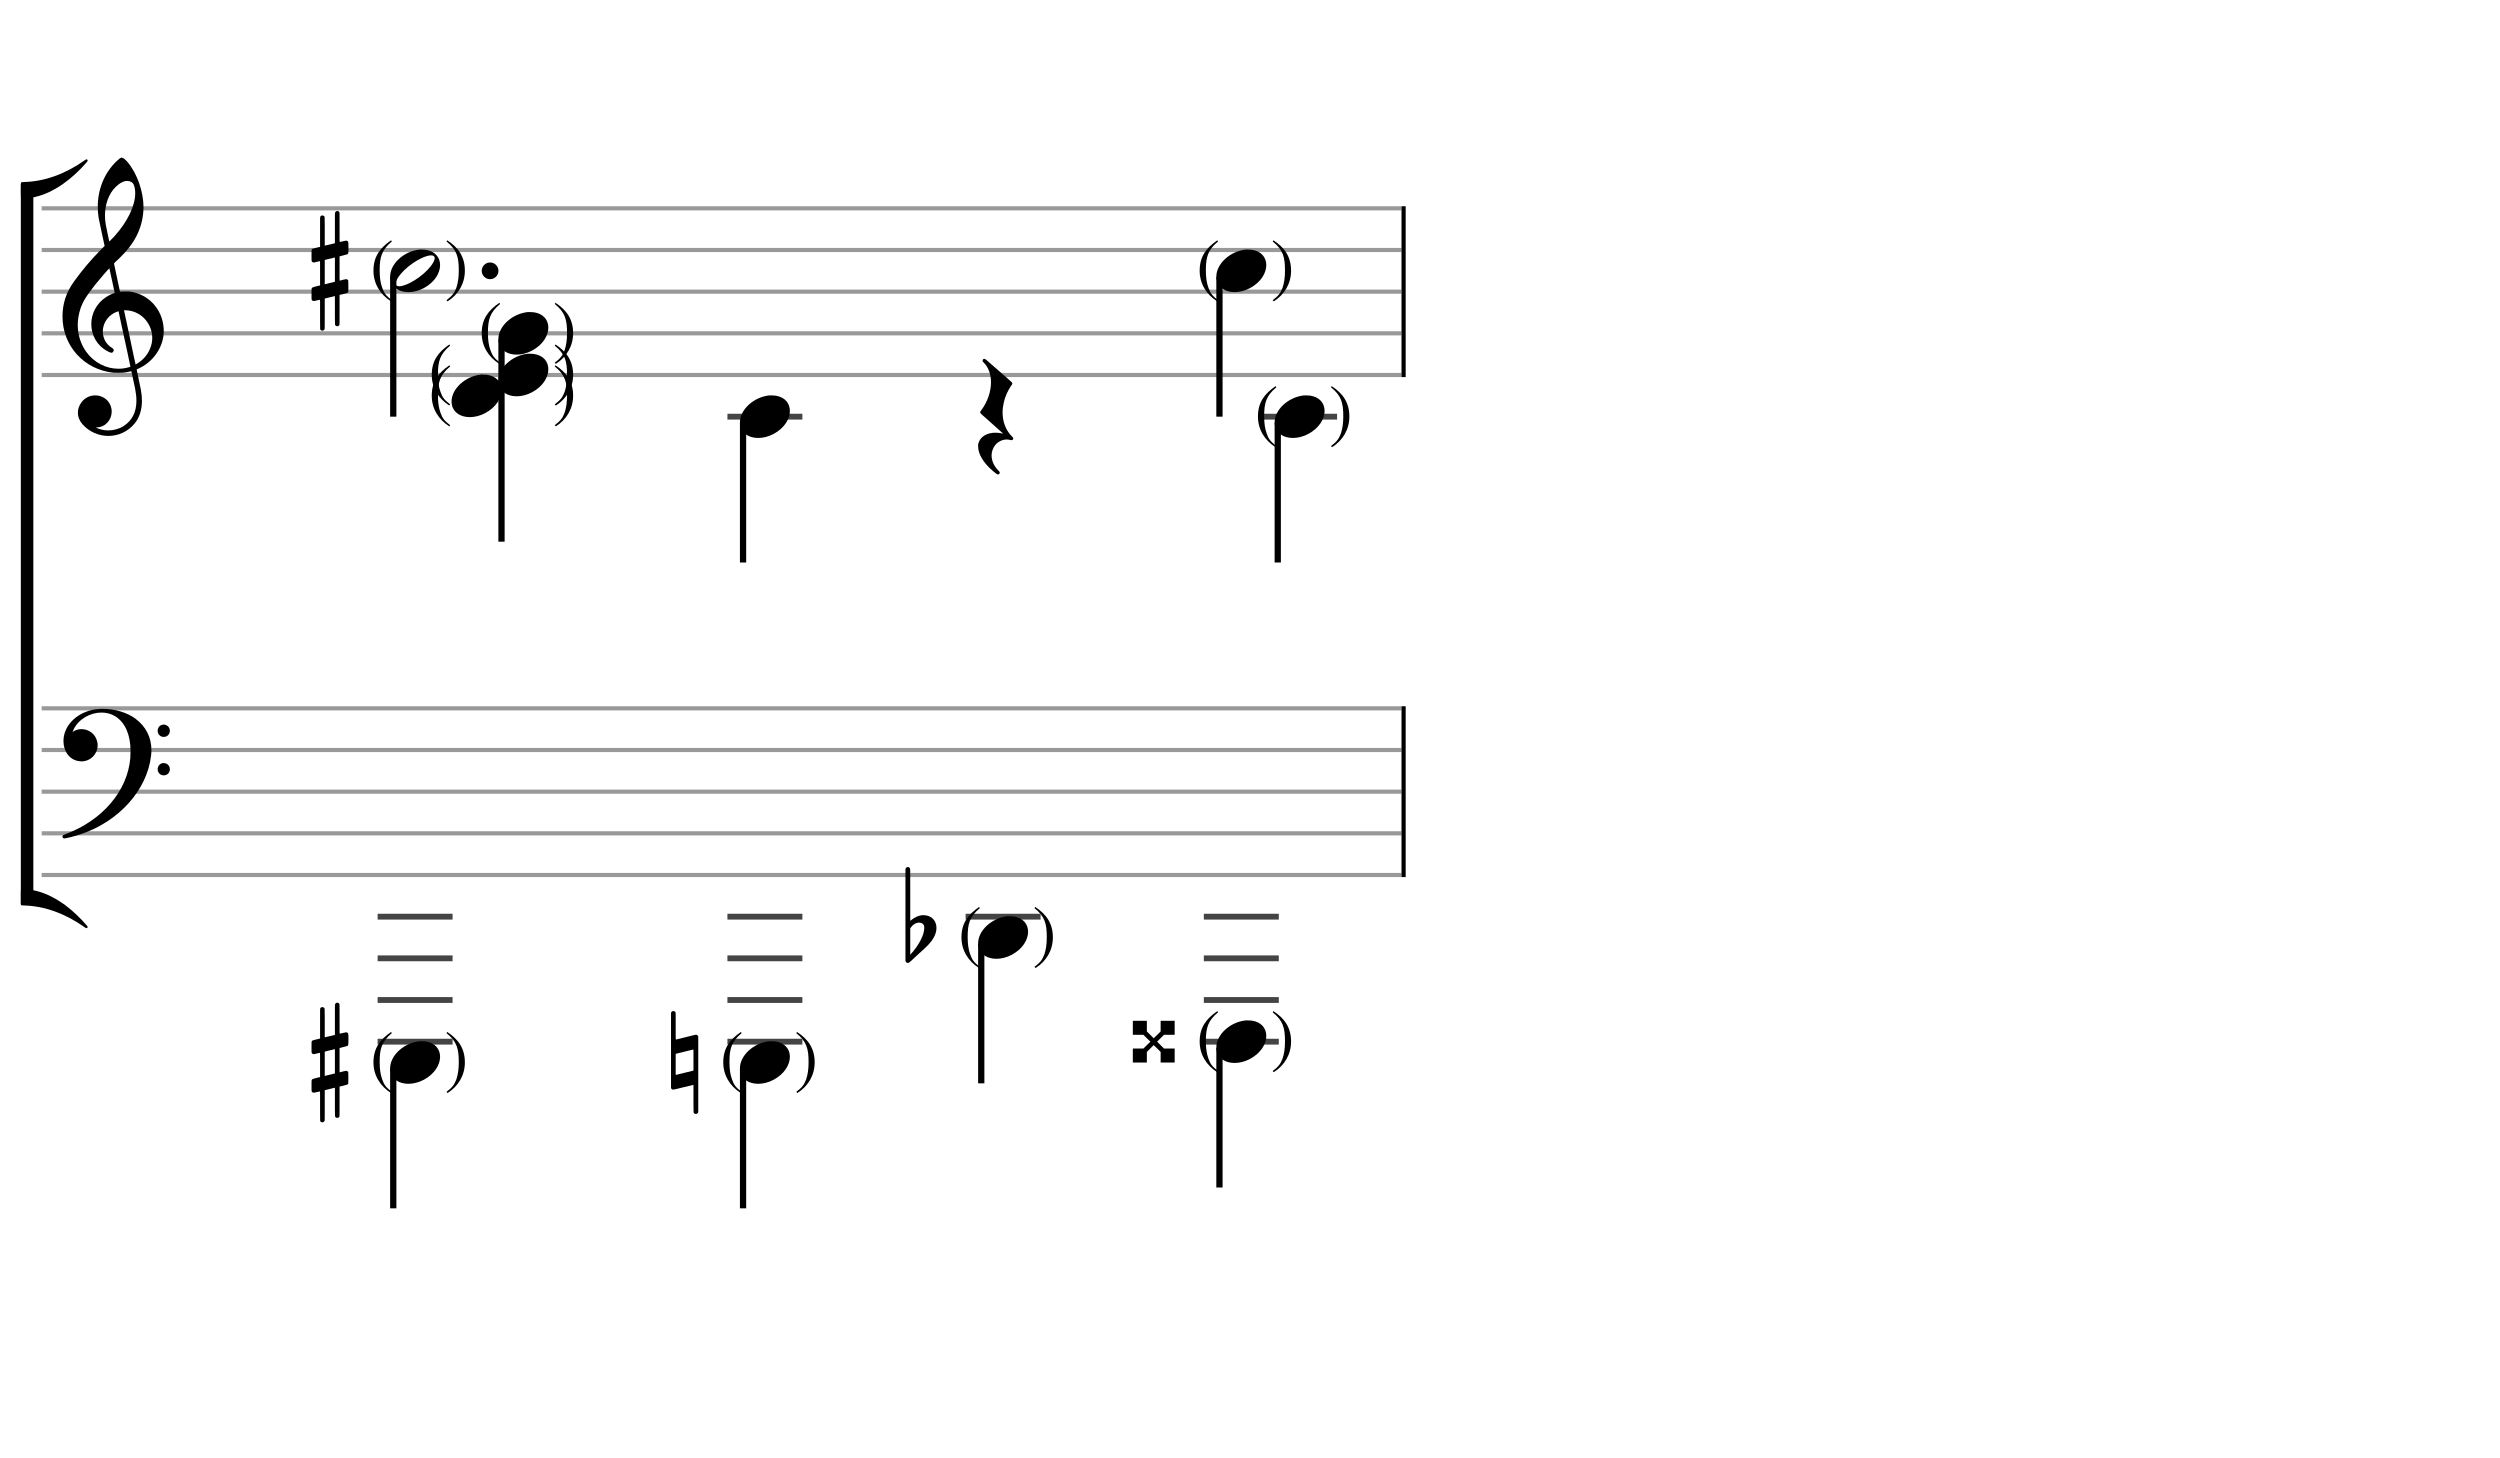 <svg xmlns="http://www.w3.org/2000/svg" stroke-width="0.3" stroke-dasharray="none" fill="black" stroke="black" font-family="Arial, sans-serif" font-size="10pt" font-weight="normal" font-style="normal" width="600" height="350" viewBox="0 0 600 350" style="width: 600px; height: 350px; border: none;"><g class="vf-stave" id="vf-auto8099" stroke-width="1" fill="#999999" stroke="#999999"><path fill="none" d="M10 50L336.362 50"/><path fill="none" d="M10 60L336.362 60"/><path fill="none" d="M10 70L336.362 70"/><path fill="none" d="M10 80L336.362 80"/><path fill="none" d="M10 90L336.362 90"/></g><g class="vf-stavebarline" id="vf-auto8100"/><g class="vf-stavebarline" id="vf-auto8101"><rect x="336.362" y="49.5" width="1" height="41" stroke="none"/></g><g class="vf-clef" id="vf-auto8102"><path stroke="none" d="M29.112 37.837C29.112 37.837,29.141 37.837,29.17 37.837C29.544 37.837,30.034 38.211,30.667 38.96C32.942 41.696,34.44 46.045,34.44 49.731C34.44 49.99,34.44 50.278,34.411 50.538C34.152 54.829,32.28 58.515,28.68 61.942C28.363 62.259,27.902 62.691,27.701 62.864L27.355 63.238L28.075 66.608C28.478 68.48,28.795 70.006,28.795 70.006C28.795 70.006,28.795 70.006,28.795 70.006C28.824 70.006,28.939 69.978,29.026 69.978C29.198 69.949,29.659 69.949,30.12 69.949C30.466 69.949,30.84 69.949,30.984 69.949C35.592 70.525,38.962 74.125,39.278 78.79C39.307 78.992,39.307 79.194,39.307 79.395C39.307 83.254,36.802 86.941,33.029 88.554C32.885 88.611,32.798 88.669,32.798 88.669C32.798 88.669,33 89.677,33.259 90.886C33.518 92.125,33.778 93.306,33.806 93.536C33.979 94.458,34.066 95.322,34.066 96.157C34.066 98.317,33.49 100.131,32.395 101.542C30.754 103.587,28.392 104.624,26.03 104.624C23.726 104.624,21.422 103.674,19.752 101.773C19.061 100.966,18.686 100.016,18.686 99.037C18.686 98.202,18.974 97.338,19.55 96.56C20.386 95.437,21.624 94.89,22.862 94.89C24.014 94.89,25.166 95.379,25.973 96.358C26.549 97.107,26.808 97.942,26.808 98.778C26.808 100.678,25.397 102.493,23.237 102.579L22.978 102.579L23.064 102.637C23.928 103.069,24.936 103.299,25.973 103.299C27.24 103.299,28.565 102.954,29.602 102.291C31.704 100.966,32.741 98.922,32.741 96.157C32.741 95.264,32.626 94.285,32.424 93.248C32.338 92.758,31.531 89.101,31.531 89.101C31.531 89.101,31.531 89.101,31.531 89.101C31.502 89.101,31.358 89.13,31.186 89.158C30.667 89.302,30.12 89.389,29.515 89.446C29.314 89.475,28.91 89.475,28.478 89.475C27.931 89.475,27.384 89.475,27.154 89.446C20.126 88.669,15 82.995,15 75.968C15 72.858,15.893 70.15,17.765 67.558C19.752 64.794,21.768 62.403,24.245 59.898L25.109 59.034L24.734 57.306C24.533 56.326,24.331 55.318,24.245 55.03C23.899 53.389,23.726 52.582,23.669 52.266C23.525 51.373,23.467 50.48,23.467 49.587C23.467 45.469,25.022 41.552,27.902 38.758C28.565 38.125,28.91 37.866,29.112 37.837M31.013 43.482C30.84 43.453,30.696 43.424,30.523 43.424C29.688 43.424,28.68 43.942,27.73 44.893C26.088 46.534,25.195 49.011,25.195 51.718C25.195 52.41,25.253 53.101,25.368 53.821C25.426 54.138,26.203 57.968,26.232 57.968C26.232 57.968,26.232 57.968,26.232 57.968C26.261 57.968,27.182 57.018,27.442 56.73C30.638 53.187,32.453 49.357,32.453 46.362C32.453 45.872,32.395 45.411,32.309 44.95C32.107 44.086,31.733 43.654,31.013 43.482M26.318 64.707C26.29 64.534,26.261 64.39,26.261 64.39C26.146 64.39,23.87 67.04,22.834 68.336C20.702 71.043,19.925 72.31,19.32 74.038C18.888 75.363,18.658 76.688,18.658 77.984C18.658 80.317,19.349 82.534,20.674 84.406C22.517 86.998,25.426 88.496,28.421 88.496C28.91 88.496,29.4 88.467,29.89 88.381C30.408 88.294,31.301 88.064,31.301 88.006C31.301 87.978,30.955 86.394,30.552 84.435C30.12 82.506,29.486 79.51,29.112 77.811C28.766 76.112,28.45 74.701,28.45 74.701C28.45 74.701,28.45 74.701,28.45 74.701C28.334 74.701,27.701 74.96,27.355 75.133C25.598 76.112,24.677 77.84,24.677 79.568C24.677 81.094,25.397 82.592,26.866 83.485C27.154 83.658,27.298 83.859,27.298 84.09C27.298 84.205,27.24 84.349,27.125 84.464C27.038 84.579,26.923 84.666,26.75 84.666C26.549 84.666,26.29 84.55,25.858 84.32C23.237 82.966,21.912 80.403,21.912 77.782C21.912 75.334,23.093 72.858,25.454 71.302C26.059 70.899,27.269 70.323,27.499 70.323C27.499 70.323,27.528 70.294,27.528 70.294C27.528 70.266,27.528 70.266,27.528 70.266C27.499 70.208,26.434 65.197,26.318 64.707M30.725 74.499C30.581 74.499,30.293 74.47,30.12 74.47L29.746 74.47L29.774 74.528C29.774 74.557,30.293 77.034,30.955 80.029C31.589 83.024,32.136 85.616,32.165 85.789C32.222 85.962,32.309 86.422,32.395 86.797L32.539 87.488L32.626 87.43C34.21 86.538,35.362 85.27,35.995 83.715C36.37 82.851,36.542 81.987,36.542 81.123C36.542 77.869,34.152 74.902,30.725 74.499"/></g><g class="vf-stave" id="vf-auto8140" stroke-width="1" fill="#999999" stroke="#999999"><path fill="none" d="M10 170L336.362 170"/><path fill="none" d="M10 180L336.362 180"/><path fill="none" d="M10 190L336.362 190"/><path fill="none" d="M10 200L336.362 200"/><path fill="none" d="M10 210L336.362 210"/></g><g class="vf-stavebarline" id="vf-auto8141"/><g class="vf-stavebarline" id="vf-auto8142"><rect x="336.362" y="169.5" width="1" height="41" stroke="none"/></g><g class="vf-clef" id="vf-auto8143"><path stroke="none" d="M23.813 170.15C24.101 170.122,24.36 170.122,24.648 170.122C27.557 170.122,30.552 171.014,32.51 172.483C35.045 174.384,36.341 176.976,36.341 180.058C36.341 180.49,36.312 180.922,36.254 181.382C35.304 189.619,28.536 197.165,19.349 200.218C17.995 200.678,15.835 201.226,15.432 201.226C15.173 201.226,15 201.053,15 200.794C15 200.506,15.058 200.448,15.662 200.218C24.562 196.906,30.581 189.878,31.272 181.958C31.301 181.382,31.33 180.806,31.33 180.259C31.33 176.4,30.062 173.434,27.701 171.936C26.693 171.302,25.541 171.014,24.36 171.014C21.71 171.014,18.946 172.512,17.707 174.989C17.621 175.162,17.419 175.622,17.419 175.651C17.419 175.651,17.419 175.651,17.419 175.651C17.419 175.651,17.506 175.622,17.592 175.565C18.197 175.162,18.888 174.989,19.579 174.989C21.278 174.989,22.92 176.141,23.323 177.984C23.41 178.272,23.438 178.56,23.438 178.848C23.438 180.979,21.71 182.736,19.522 182.736C19.349 182.736,19.147 182.707,18.974 182.678C16.757 182.39,15.23 180.403,15.23 177.84L15.23 177.84C15.23 173.837,19.003 170.438,23.813 170.15M39.048 173.923C39.077 173.923,39.134 173.894,39.192 173.894C39.394 173.894,39.653 173.923,39.739 173.981C40.43 174.211,40.776 174.787,40.776 175.392C40.776 175.968,40.43 176.573,39.739 176.803C39.624 176.832,39.451 176.861,39.307 176.861C39.134 176.861,38.962 176.832,38.846 176.803C38.155 176.573,37.838 175.968,37.838 175.392C37.838 174.73,38.242 174.067,39.048 173.923M39.048 183.139C39.077 183.139,39.134 183.139,39.192 183.139C39.394 183.139,39.653 183.168,39.739 183.197C40.43 183.427,40.776 184.032,40.776 184.608C40.776 185.213,40.43 185.818,39.739 186.019C39.624 186.077,39.451 186.077,39.307 186.077C39.134 186.077,38.962 186.077,38.846 186.019C38.155 185.789,37.838 185.213,37.838 184.608C37.838 183.974,38.242 183.312,39.048 183.139"/></g><g class="vf-stavenote" id="vf-auto8046"><g class="vf-stem" id="vf-auto8047" pointer-events="bounding-box"><path stroke-width="1.5" fill="none" d="M120.361 81.5L120.361 130"/></g><g class="vf-notehead" id="vf-auto8056" pointer-events="bounding-box"><path stroke="none" d="M115.475 89.889C115.559 89.889,115.644 89.889,115.784 89.889C116.149 89.889,116.683 89.918,116.879 89.946C119.21 90.283,120.361 91.827,120.361 93.624C120.361 95.534,119.069 97.724,116.486 99.128C115.222 99.802,113.931 100.111,112.751 100.111C110.589 100.111,108.82 99.044,108.455 97.162C108.399 96.881,108.371 96.629,108.371 96.376C108.371 93.343,111.628 90.283,115.475 89.889"/><path stroke="none" d="M108.03 102.048C106.654 100.981,106.176 100.391,105.727 99.072C105.306 97.92,105.109 96.629,105.109 94.916C105.109 91.715,105.558 90.03,108.03 87.952L107.861 87.671C105.193 89.496,103.621 91.574,103.621 94.972C103.621 98.117,105.25 100.672,107.833 102.329"/><path stroke="none" d="M133.394 102.329C135.977 100.7,137.55 98.061,137.55 94.972C137.55 91.602,135.977 89.412,133.31 87.671L133.141 87.952C135.64 89.974,136.09 91.715,136.09 94.916C136.09 96.629,135.893 97.92,135.5 99.072C134.994 100.391,134.517 100.981,133.141 102.048"/></g><g class="vf-notehead" id="vf-auto8055" pointer-events="bounding-box"><path stroke="none" d="M126.715 84.889C126.8 84.889,126.884 84.889,127.024 84.889C127.389 84.889,127.923 84.918,128.119 84.946C130.45 85.283,131.601 86.827,131.601 88.624C131.601 90.534,130.31 92.724,127.726 94.128C126.463 94.802,125.171 95.111,123.992 95.111C121.829 95.111,120.06 94.044,119.695 92.162C119.639 91.881,119.611 91.629,119.611 91.376C119.611 88.343,122.868 85.283,126.715 84.889"/><path stroke="none" d="M108.03 97.048C106.654 95.981,106.176 95.391,105.727 94.072C105.306 92.92,105.109 91.629,105.109 89.916C105.109 86.715,105.558 85.03,108.03 82.952L107.861 82.671C105.193 84.496,103.621 86.574,103.621 89.972C103.621 93.117,105.25 95.672,107.833 97.329"/><path stroke="none" d="M133.394 97.329C135.977 95.7,137.55 93.061,137.55 89.972C137.55 86.602,135.977 84.412,133.31 82.671L133.141 82.952C135.64 84.974,136.09 86.715,136.09 89.916C136.09 91.629,135.893 92.92,135.5 94.072C134.994 95.391,134.517 95.981,133.141 97.048"/></g><g class="vf-notehead" id="vf-auto8054" pointer-events="bounding-box"><path stroke="none" d="M126.715 74.889C126.8 74.889,126.884 74.889,127.024 74.889C127.389 74.889,127.923 74.918,128.119 74.946C130.45 75.283,131.601 76.827,131.601 78.624C131.601 80.534,130.31 82.724,127.726 84.128C126.463 84.802,125.171 85.111,123.992 85.111C121.829 85.111,120.06 84.044,119.695 82.162C119.639 81.881,119.611 81.629,119.611 81.376C119.611 78.343,122.868 75.283,126.715 74.889"/><path stroke="none" d="M120.02 87.048C118.644 85.981,118.166 85.391,117.717 84.072C117.296 82.92,117.099 81.629,117.099 79.916C117.099 76.715,117.549 75.03,120.02 72.952L119.851 72.671C117.184 74.496,115.611 76.574,115.611 79.972C115.611 83.117,117.24 85.672,119.823 87.329"/><path stroke="none" d="M133.394 87.329C135.977 85.7,137.55 83.061,137.55 79.972C137.55 76.602,135.977 74.412,133.31 72.671L133.141 72.952C135.64 74.974,136.09 76.715,136.09 79.916C136.09 81.629,135.893 82.92,135.5 84.072C134.994 85.391,134.517 85.981,133.141 87.048"/></g></g><g class="vf-stavenote" id="vf-auto8057"><path stroke-width="1.4" fill="none" stroke="#444" d="M174.582 100L192.572 100"/><g class="vf-stem" id="vf-auto8058" pointer-events="bounding-box"><path stroke-width="1.5" fill="none" d="M178.332 101.5L178.332 135"/></g><g class="vf-notehead" id="vf-auto8061" pointer-events="bounding-box"><path stroke="none" d="M184.686 94.889C184.77 94.889,184.854 94.889,184.995 94.889C185.36 94.889,185.893 94.918,186.09 94.946C188.42 95.283,189.572 96.827,189.572 98.624C189.572 100.534,188.28 102.724,185.697 104.128C184.433 104.802,183.141 105.111,181.962 105.111C179.8 105.111,178.031 104.044,177.666 102.162C177.61 101.881,177.582 101.629,177.582 101.376C177.582 98.343,180.839 95.283,184.686 94.889"/></g></g><g class="vf-stavenote" id="vf-auto8062"><g class="vf-notehead" id="vf-auto8066" pointer-events="bounding-box"><path stroke="none" d="M236.07 86.157C236.127 86.128,236.183 86.128,236.239 86.128C236.379 86.128,236.52 86.213,236.716 86.381C236.8 86.465,237.081 86.69,237.306 86.887C237.502 87.083,237.783 87.308,237.868 87.392C238.513 87.954,238.794 88.206,239.524 88.824C242.725 91.632,242.95 91.801,242.95 91.969C242.95 91.969,242.95 91.997,242.95 92.025C242.95 92.053,242.95 92.081,242.95 92.11C242.95 92.222,242.922 92.222,242.613 92.671C241.827 93.85,241.209 95.226,240.928 96.518C240.732 97.36,240.619 98.175,240.619 98.989C240.619 101.207,241.378 103.229,242.81 104.689C243.147 104.998,243.175 105.054,243.175 105.223C243.175 105.504,243.006 105.644,242.753 105.644C242.641 105.644,242.529 105.616,242.416 105.588C242.164 105.532,241.883 105.476,241.63 105.476C240.591 105.476,239.524 105.981,238.822 106.852C238.261 107.582,237.98 108.452,237.98 109.323C237.98 110.558,238.541 111.878,239.637 112.945C239.833 113.141,239.945 113.31,239.945 113.478C239.945 113.563,239.889 113.647,239.805 113.759C239.721 113.815,239.637 113.872,239.524 113.872C239.328 113.872,239.019 113.647,238.345 113.085C236.014 111.092,234.751 108.986,234.751 107.132L234.751 107.132L234.751 106.655L234.807 106.43C235.256 104.802,236.829 103.847,238.906 103.847C239.412 103.847,239.945 103.903,240.479 104.015L240.76 104.072L240.704 104.015C240.647 103.959,239.187 102.668,238.036 101.629C235.368 99.27,235.256 99.186,235.256 99.017C235.256 98.989,235.256 98.989,235.256 98.961L235.256 98.933C235.256 98.764,235.256 98.764,235.509 98.456C237.053 96.378,237.839 93.935,237.839 91.744C237.839 89.919,237.278 88.234,236.155 87.083C235.846 86.802,235.818 86.746,235.818 86.578C235.818 86.381,235.902 86.241,236.07 86.157"/></g></g><g class="vf-stavenote" id="vf-auto8067"><path stroke-width="1.4" fill="none" stroke="#444" d="M302.91 100L320.9 100"/><g class="vf-stem" id="vf-auto8068" pointer-events="bounding-box"><path stroke-width="1.5" fill="none" d="M306.66 101.5L306.66 135"/></g><g class="vf-notehead" id="vf-auto8071" pointer-events="bounding-box"><path stroke="none" d="M313.014 94.889C313.098 94.889,313.183 94.889,313.323 94.889C313.688 94.889,314.222 94.918,314.418 94.946C316.749 95.283,317.9 96.827,317.9 98.624C317.9 100.534,316.608 102.724,314.025 104.128C312.761 104.802,311.47 105.111,310.29 105.111C308.128 105.111,306.359 104.044,305.994 102.162C305.938 101.881,305.91 101.629,305.91 101.376C305.91 98.343,309.167 95.283,313.014 94.889"/><path stroke="none" d="M306.318 107.048C304.942 105.981,304.465 105.391,304.016 104.072C303.595 102.92,303.398 101.629,303.398 99.916C303.398 96.715,303.847 95.03,306.318 92.952L306.15 92.671C303.482 94.496,301.91 96.574,301.91 99.972C301.91 103.117,303.538 105.672,306.122 107.329"/><path stroke="none" d="M319.693 107.329C322.276 105.7,323.848 103.061,323.848 99.972C323.848 96.602,322.276 94.412,319.608 92.671L319.44 92.952C321.939 94.974,322.388 96.715,322.388 99.916C322.388 101.629,322.192 102.92,321.799 104.072C321.293 105.391,320.816 105.981,319.44 107.048"/></g></g><g class="vf-stavenote" id="vf-auto8080"><g class="vf-stem" id="vf-auto8081" pointer-events="bounding-box"><path stroke-width="1.5" fill="none" d="M94.381 66.5L94.381 100"/></g><g class="vf-notehead" id="vf-auto8084" pointer-events="bounding-box"><path stroke="none" d="M100.735 59.889C100.819 59.889,100.904 59.889,101.044 59.889C101.409 59.889,101.942 59.918,102.139 59.946C104.47 60.283,105.621 61.827,105.621 63.624C105.621 65.534,104.329 67.724,101.746 69.128C100.482 69.802,99.191 70.111,98.011 70.111C95.849 70.111,94.08 69.044,93.715 67.162C93.659 66.881,93.631 66.629,93.631 66.376C93.631 63.343,96.888 60.283,100.735 59.889M103.88 61.35C103.74 61.293,103.599 61.293,103.431 61.293C101.718 61.293,98.208 63.371,96.242 65.674C95.4 66.657,94.951 67.527,94.951 68.061C94.951 68.313,95.035 68.482,95.203 68.566C95.372 68.678,95.596 68.707,95.821 68.707C97.646 68.707,101.437 66.376,103.318 63.961C103.992 63.119,104.329 62.417,104.329 61.967C104.329 61.658,104.161 61.434,103.88 61.35"/><path stroke="none" d="M80.731 50.691C80.785 50.663,80.867 50.636,80.95 50.636C81.168 50.636,81.387 50.773,81.469 50.992C81.497 51.101,81.497 51.128,81.497 54.603C81.497 57.859,81.497 58.078,81.551 58.078C81.551 58.078,81.551 58.078,81.551 58.078C81.852 57.996,82.974 57.75,83.056 57.75C83.302 57.75,83.494 57.886,83.576 58.078C83.603 58.16,83.631 58.789,83.631 59.419C83.631 60.048,83.603 60.677,83.576 60.759C83.494 61.033,83.439 61.033,82.345 61.306L81.497 61.525L81.497 64.425C81.497 67.134,81.497 67.353,81.524 67.353C81.551 67.353,81.551 67.353,81.551 67.353C81.852 67.244,82.974 66.997,83.056 66.997C83.22 66.997,83.33 67.052,83.467 67.161C83.603 67.326,83.603 67.271,83.603 68.311C83.603 68.42,83.603 68.557,83.603 68.694C83.603 68.83,83.603 68.94,83.603 69.049C83.603 70.116,83.603 70.062,83.467 70.198C83.33 70.335,83.33 70.335,82.345 70.581L81.497 70.773L81.497 74.33C81.497 77.832,81.497 77.859,81.469 77.941C81.387 78.188,81.168 78.297,80.95 78.297C80.813 78.297,80.649 78.242,80.539 78.133C80.402 77.996,80.375 78.242,80.375 76.053C80.375 75.616,80.375 75.096,80.375 74.467C80.375 72.579,80.375 71.047,80.375 71.047C80.375 71.047,79.828 71.183,79.171 71.348C78.487 71.512,77.94 71.648,77.94 71.648C77.94 71.648,77.94 73.29,77.94 75.287C77.94 78.872,77.94 78.899,77.885 79.008C77.803 79.227,77.584 79.364,77.365 79.364C77.229 79.364,77.064 79.309,76.955 79.2C76.818 79.036,76.818 79.282,76.818 77.066C76.818 76.628,76.818 76.081,76.818 75.424C76.818 72.168,76.818 71.949,76.791 71.949C76.791 71.949,76.791 71.949,76.763 71.949C76.435 72.032,75.423 72.25,75.341 72.25C75.094 72.25,74.876 72.114,74.794 71.922C74.766 71.84,74.766 71.211,74.766 70.581C74.766 69.952,74.766 69.323,74.794 69.241C74.903 68.995,74.958 68.967,75.997 68.694L76.818 68.502L76.818 65.575C76.818 62.866,76.818 62.674,76.791 62.674C76.791 62.674,76.791 62.674,76.763 62.674C76.435 62.756,75.423 63.003,75.341 63.003C75.094 63.003,74.876 62.866,74.794 62.647C74.766 62.592,74.766 61.936,74.766 61.306C74.766 60.677,74.766 60.048,74.794 59.966C74.903 59.72,74.958 59.692,75.997 59.446L76.818 59.254L76.818 55.698C76.818 52.168,76.818 52.141,76.846 52.059C76.928 51.812,77.146 51.703,77.365 51.703C77.502 51.703,77.666 51.758,77.776 51.867C77.913 52.004,77.94 51.758,77.94 53.947C77.94 54.384,77.94 54.904,77.94 55.561C77.94 57.421,77.94 58.953,77.94 58.953C77.94 58.953,78.487 58.817,79.144 58.68C79.828 58.516,80.375 58.379,80.375 58.379C80.375 58.379,80.375 56.737,80.375 54.74C80.375 51.128,80.375 51.101,80.43 50.992C80.457 50.882,80.594 50.745,80.731 50.691M80.375 64.699C80.375 62.401,80.375 61.799,80.375 61.799L80.375 61.799C80.348 61.799,80.156 61.826,79.937 61.908C79.718 61.963,79.171 62.072,78.733 62.182L77.94 62.401L77.94 65.301C77.94 66.915,77.94 68.228,77.94 68.228C77.94 68.228,78.487 68.092,79.144 67.928C79.828 67.763,80.375 67.627,80.375 67.627C80.375 67.627,80.375 66.313,80.375 64.699"/><path stroke="none" d="M119.621 65 A2 2 0 0 0 115.621 65 A2 2 0 0 0 119.621 65"/><path stroke="none" d="M94.039 72.048C92.663 70.981,92.186 70.391,91.737 69.072C91.316 67.92,91.119 66.629,91.119 64.916C91.119 61.715,91.568 60.03,94.039 57.952L93.871 57.671C91.203 59.496,89.631 61.574,89.631 64.972C89.631 68.117,91.259 70.672,93.843 72.329"/><path stroke="none" d="M107.414 72.329C109.997 70.7,111.569 68.061,111.569 64.972C111.569 61.602,109.997 59.412,107.329 57.671L107.161 57.952C109.66 59.974,110.109 61.715,110.109 64.916C110.109 66.629,109.913 67.92,109.52 69.072C109.014 70.391,108.537 70.981,107.161 72.048"/></g></g><g class="vf-stavenote" id="vf-auto8088"><g class="vf-stem" id="vf-auto8089" pointer-events="bounding-box"><path stroke-width="1.5" fill="none" d="M292.67 66.5L292.67 100"/></g><g class="vf-notehead" id="vf-auto8092" pointer-events="bounding-box"><path stroke="none" d="M299.024 59.889C299.108 59.889,299.192 59.889,299.333 59.889C299.698 59.889,300.231 59.918,300.428 59.946C302.759 60.283,303.91 61.827,303.91 63.624C303.91 65.534,302.618 67.724,300.035 69.128C298.771 69.802,297.48 70.111,296.3 70.111C294.138 70.111,292.369 69.044,292.004 67.162C291.948 66.881,291.92 66.629,291.92 66.376C291.92 63.343,295.177 60.283,299.024 59.889"/><path stroke="none" d="M292.328 72.048C290.952 70.981,290.475 70.391,290.026 69.072C289.604 67.92,289.408 66.629,289.408 64.916C289.408 61.715,289.857 60.03,292.328 57.952L292.16 57.671C289.492 59.496,287.92 61.574,287.92 64.972C287.92 68.117,289.548 70.672,292.132 72.329"/><path stroke="none" d="M305.702 72.329C308.286 70.7,309.858 68.061,309.858 64.972C309.858 61.602,308.286 59.412,305.618 57.671L305.45 57.952C307.949 59.974,308.398 61.715,308.398 64.916C308.398 66.629,308.202 67.92,307.808 69.072C307.303 70.391,306.826 70.981,305.45 72.048"/></g></g><g class="vf-stavenote" id="vf-auto8103"><path stroke-width="1.4" fill="none" stroke="#444" d="M90.631 220L108.621 220"/><path stroke-width="1.4" fill="none" stroke="#444" d="M90.631 230L108.621 230"/><path stroke-width="1.4" fill="none" stroke="#444" d="M90.631 240L108.621 240"/><path stroke-width="1.4" fill="none" stroke="#444" d="M90.631 250L108.621 250"/><g class="vf-stem" id="vf-auto8104" pointer-events="bounding-box"><path stroke-width="1.5" fill="none" d="M94.381 256.5L94.381 290"/></g><g class="vf-notehead" id="vf-auto8107" pointer-events="bounding-box"><path stroke="none" d="M100.735 249.889C100.819 249.889,100.904 249.889,101.044 249.889C101.409 249.889,101.942 249.918,102.139 249.946C104.47 250.283,105.621 251.827,105.621 253.624C105.621 255.534,104.329 257.724,101.746 259.128C100.482 259.802,99.191 260.111,98.011 260.111C95.849 260.111,94.08 259.044,93.715 257.162C93.659 256.881,93.631 256.629,93.631 256.376C93.631 253.343,96.888 250.283,100.735 249.889"/><path stroke="none" d="M80.731 240.691C80.785 240.663,80.867 240.636,80.95 240.636C81.168 240.636,81.387 240.773,81.469 240.992C81.497 241.101,81.497 241.128,81.497 244.603C81.497 247.859,81.497 248.078,81.551 248.078C81.551 248.078,81.551 248.078,81.551 248.078C81.852 247.996,82.974 247.75,83.056 247.75C83.302 247.75,83.494 247.886,83.576 248.078C83.603 248.16,83.631 248.789,83.631 249.419C83.631 250.048,83.603 250.677,83.576 250.759C83.494 251.033,83.439 251.033,82.345 251.306L81.497 251.525L81.497 254.425C81.497 257.134,81.497 257.353,81.524 257.353C81.551 257.353,81.551 257.353,81.551 257.353C81.852 257.244,82.974 256.997,83.056 256.997C83.22 256.997,83.33 257.052,83.467 257.161C83.603 257.326,83.603 257.271,83.603 258.311C83.603 258.42,83.603 258.557,83.603 258.694C83.603 258.83,83.603 258.94,83.603 259.049C83.603 260.116,83.603 260.062,83.467 260.198C83.33 260.335,83.33 260.335,82.345 260.581L81.497 260.773L81.497 264.33C81.497 267.832,81.497 267.859,81.469 267.941C81.387 268.188,81.168 268.297,80.95 268.297C80.813 268.297,80.649 268.242,80.539 268.133C80.402 267.996,80.375 268.242,80.375 266.053C80.375 265.616,80.375 265.096,80.375 264.467C80.375 262.579,80.375 261.047,80.375 261.047C80.375 261.047,79.828 261.183,79.171 261.348C78.487 261.512,77.94 261.648,77.94 261.648C77.94 261.648,77.94 263.29,77.94 265.287C77.94 268.872,77.94 268.899,77.885 269.008C77.803 269.227,77.584 269.364,77.365 269.364C77.229 269.364,77.064 269.309,76.955 269.2C76.818 269.036,76.818 269.282,76.818 267.066C76.818 266.628,76.818 266.081,76.818 265.424C76.818 262.168,76.818 261.949,76.791 261.949C76.791 261.949,76.791 261.949,76.763 261.949C76.435 262.032,75.423 262.25,75.341 262.25C75.094 262.25,74.876 262.114,74.794 261.922C74.766 261.84,74.766 261.211,74.766 260.581C74.766 259.952,74.766 259.323,74.794 259.241C74.903 258.995,74.958 258.967,75.997 258.694L76.818 258.502L76.818 255.575C76.818 252.866,76.818 252.674,76.791 252.674C76.791 252.674,76.791 252.674,76.763 252.674C76.435 252.756,75.423 253.003,75.341 253.003C75.094 253.003,74.876 252.866,74.794 252.647C74.766 252.592,74.766 251.936,74.766 251.306C74.766 250.677,74.766 250.048,74.794 249.966C74.903 249.72,74.958 249.692,75.997 249.446L76.818 249.254L76.818 245.698C76.818 242.168,76.818 242.141,76.846 242.059C76.928 241.812,77.146 241.703,77.365 241.703C77.502 241.703,77.666 241.758,77.776 241.867C77.913 242.004,77.94 241.758,77.94 243.947C77.94 244.384,77.94 244.904,77.94 245.561C77.94 247.421,77.94 248.953,77.94 248.953C77.94 248.953,78.487 248.817,79.144 248.68C79.828 248.516,80.375 248.379,80.375 248.379C80.375 248.379,80.375 246.737,80.375 244.74C80.375 241.128,80.375 241.101,80.43 240.992C80.457 240.882,80.594 240.745,80.731 240.691M80.375 254.699C80.375 252.401,80.375 251.799,80.375 251.799L80.375 251.799C80.348 251.799,80.156 251.826,79.937 251.908C79.718 251.963,79.171 252.072,78.733 252.182L77.94 252.401L77.94 255.301C77.94 256.915,77.94 258.228,77.94 258.228C77.94 258.228,78.487 258.092,79.144 257.928C79.828 257.763,80.375 257.627,80.375 257.627C80.375 257.627,80.375 256.313,80.375 254.699"/><path stroke="none" d="M94.039 262.048C92.663 260.981,92.186 260.391,91.737 259.072C91.316 257.92,91.119 256.629,91.119 254.916C91.119 251.715,91.568 250.03,94.039 247.952L93.871 247.671C91.203 249.496,89.631 251.574,89.631 254.972C89.631 258.117,91.259 260.672,93.843 262.329"/><path stroke="none" d="M107.414 262.329C109.997 260.7,111.569 258.061,111.569 254.972C111.569 251.602,109.997 249.412,107.329 247.671L107.161 247.952C109.66 249.974,110.109 251.715,110.109 254.916C110.109 256.629,109.913 257.92,109.52 259.072C109.014 260.391,108.537 260.981,107.161 262.048"/></g></g><g class="vf-stavenote" id="vf-auto8110"><path stroke-width="1.4" fill="none" stroke="#444" d="M174.582 220L192.572 220"/><path stroke-width="1.4" fill="none" stroke="#444" d="M174.582 230L192.572 230"/><path stroke-width="1.4" fill="none" stroke="#444" d="M174.582 240L192.572 240"/><path stroke-width="1.4" fill="none" stroke="#444" d="M174.582 250L192.572 250"/><g class="vf-stem" id="vf-auto8111" pointer-events="bounding-box"><path stroke-width="1.5" fill="none" d="M178.332 256.5L178.332 290"/></g><g class="vf-notehead" id="vf-auto8114" pointer-events="bounding-box"><path stroke="none" d="M184.686 249.889C184.77 249.889,184.854 249.889,184.995 249.889C185.36 249.889,185.893 249.918,186.09 249.946C188.42 250.283,189.572 251.827,189.572 253.624C189.572 255.534,188.28 257.724,185.697 259.128C184.433 259.802,183.141 260.111,181.962 260.111C179.8 260.111,178.031 259.044,177.666 257.162C177.61 256.881,177.582 256.629,177.582 256.376C177.582 253.343,180.839 250.283,184.686 249.889"/><path stroke="none" d="M161.371 242.688C161.453 242.661,161.535 242.661,161.59 242.661C161.836 242.661,162.055 242.77,162.137 242.989C162.164 243.098,162.164 243.126,162.164 246.3C162.164 248.57,162.164 249.501,162.192 249.501C162.192 249.501,163.259 249.227,164.545 248.926C166.432 248.461,166.87 248.324,167.062 248.324C167.144 248.324,167.171 248.352,167.226 248.379C167.363 248.406,167.5 248.543,167.527 248.68L167.582 248.762L167.582 257.845L167.582 266.902L167.527 267.011C167.445 267.23,167.226 267.339,167.007 267.339C166.87 267.339,166.706 267.312,166.597 267.203C166.46 267.038,166.432 267.285,166.432 265.068C166.432 264.685,166.432 264.22,166.432 263.646C166.432 261.293,166.432 260.363,166.432 260.363C166.405 260.363,165.338 260.636,164.052 260.937C162.192 261.402,161.727 261.512,161.535 261.512C161.48 261.512,161.426 261.512,161.398 261.484C161.261 261.457,161.125 261.32,161.07 261.183L161.043 261.074L161.043 252.1L161.043 243.098L161.07 242.989C161.125 242.88,161.261 242.743,161.371 242.688M166.432 254.398C166.432 253.851,166.432 253.44,166.432 253.085C166.432 251.963,166.432 251.881,166.405 251.881L166.405 251.881C166.405 251.881,165.448 252.127,164.271 252.401L162.164 252.921L162.164 255.465C162.164 255.903,162.164 256.286,162.164 256.587C162.164 257.681,162.164 257.982,162.192 257.982C162.192 257.982,163.149 257.736,164.326 257.462L166.432 256.943"/><path stroke="none" d="M177.99 262.048C176.614 260.981,176.137 260.391,175.688 259.072C175.266 257.92,175.07 256.629,175.07 254.916C175.07 251.715,175.519 250.03,177.99 247.952L177.822 247.671C175.154 249.496,173.582 251.574,173.582 254.972C173.582 258.117,175.21 260.672,177.794 262.329"/><path stroke="none" d="M191.364 262.329C193.948 260.7,195.52 258.061,195.52 254.972C195.52 251.602,193.948 249.412,191.28 247.671L191.112 247.952C193.611 249.974,194.06 251.715,194.06 254.916C194.06 256.629,193.863 257.92,193.47 259.072C192.965 260.391,192.488 260.981,191.112 262.048"/></g></g><g class="vf-stavenote" id="vf-auto8117"><path stroke-width="1.4" fill="none" stroke="#444" d="M231.751 220L249.741 220"/><g class="vf-stem" id="vf-auto8118" pointer-events="bounding-box"><path stroke-width="1.5" fill="none" d="M235.501 226.5L235.501 260"/></g><g class="vf-notehead" id="vf-auto8121" pointer-events="bounding-box"><path stroke="none" d="M241.855 219.889C241.939 219.889,242.023 219.889,242.164 219.889C242.529 219.889,243.062 219.918,243.259 219.946C245.59 220.283,246.741 221.827,246.741 223.624C246.741 225.534,245.449 227.724,242.866 229.128C241.602 229.802,240.31 230.111,239.131 230.111C236.969 230.111,235.2 229.044,234.835 227.162C234.779 226.881,234.751 226.629,234.751 226.376C234.751 223.343,238.008 220.283,241.855 219.889"/><path stroke="none" d="M217.664 208.119C217.719 208.092,217.801 208.092,217.883 208.092C218.102 208.092,218.321 208.228,218.403 208.447C218.458 208.529,218.458 208.529,218.458 214.767L218.458 221.005L218.513 220.951C219.525 220.103,220.592 219.637,221.659 219.637C222.069 219.637,222.48 219.72,222.863 219.856C224.067 220.294,224.751 221.388,224.751 222.729C224.751 223.44,224.532 224.207,224.121 224.973C223.547 226.04,222.781 226.888,220.619 228.803C219.47 229.843,219.197 230.089,218.54 230.718C218.157 231.074,218.102 231.101,217.883 231.101C217.637 231.101,217.446 230.964,217.363 230.773L217.309 230.664L217.309 219.61L217.309 208.529L217.363 208.447C217.391 208.31,217.528 208.174,217.664 208.119M220.948 221.471C220.838 221.443,220.619 221.416,220.482 221.416C220.428 221.416,220.4 221.416,220.373 221.443C219.662 221.525,219.032 221.963,218.567 222.647L218.458 222.839L218.458 225.985L218.458 229.159L218.54 229.049C220.537 226.86,221.823 224.371,221.823 222.729C221.823 222.565,221.823 222.401,221.796 222.264C221.714 221.881,221.385 221.553,220.948 221.471"/><path stroke="none" d="M235.159 232.048C233.783 230.981,233.306 230.391,232.857 229.072C232.435 227.92,232.239 226.629,232.239 224.916C232.239 221.715,232.688 220.03,235.159 217.952L234.991 217.671C232.323 219.496,230.751 221.574,230.751 224.972C230.751 228.117,232.379 230.672,234.963 232.329"/><path stroke="none" d="M248.533 232.329C251.117 230.7,252.689 228.061,252.689 224.972C252.689 221.602,251.117 219.412,248.449 217.671L248.281 217.952C250.78 219.974,251.229 221.715,251.229 224.916C251.229 226.629,251.032 227.92,250.639 229.072C250.134 230.391,249.657 230.981,248.281 232.048"/></g></g><g class="vf-stavenote" id="vf-auto8124"><path stroke-width="1.4" fill="none" stroke="#444" d="M288.92 220L306.91 220"/><path stroke-width="1.4" fill="none" stroke="#444" d="M288.92 230L306.91 230"/><path stroke-width="1.4" fill="none" stroke="#444" d="M288.92 240L306.91 240"/><path stroke-width="1.4" fill="none" stroke="#444" d="M288.92 250L306.91 250"/><g class="vf-stem" id="vf-auto8125" pointer-events="bounding-box"><path stroke-width="1.5" fill="none" d="M292.67 251.5L292.67 285"/></g><g class="vf-notehead" id="vf-auto8128" pointer-events="bounding-box"><path stroke="none" d="M299.024 244.889C299.108 244.889,299.192 244.889,299.333 244.889C299.698 244.889,300.231 244.918,300.428 244.946C302.759 245.283,303.91 246.827,303.91 248.624C303.91 250.534,302.618 252.724,300.035 254.128C298.771 254.802,297.48 255.111,296.3 255.111C294.138 255.111,292.369 254.044,292.004 252.162C291.948 251.881,291.92 251.629,291.92 251.376C291.92 248.343,295.177 245.283,299.024 244.889"/><path stroke="none" d="M271.879 246.662L271.879 244.993L273.575 244.993L275.244 244.993L275.244 246.252L275.244 247.538L276.065 248.358L276.885 249.179L277.734 248.358L278.554 247.538L278.554 246.252L278.554 244.993L280.223 244.993L281.92 244.993L281.92 246.662L281.92 248.358L280.634 248.358L279.348 248.358L278.527 249.179L277.706 250L278.527 250.821L279.348 251.642L280.634 251.642L281.92 251.642L281.92 253.338L281.92 255.007L280.223 255.007L278.554 255.007L278.554 253.748L278.554 252.462L277.734 251.642L276.885 250.821L276.065 251.642L275.244 252.462L275.244 253.748L275.244 255.007L273.575 255.007L271.879 255.007L271.879 253.338L271.879 251.642L273.164 251.642L274.423 251.642L275.244 250.821L276.092 250L275.244 249.179L274.423 248.358L273.164 248.358L271.879 248.358"/><path stroke="none" d="M292.328 257.048C290.952 255.981,290.475 255.391,290.026 254.072C289.604 252.92,289.408 251.629,289.408 249.916C289.408 246.715,289.857 245.03,292.328 242.952L292.16 242.671C289.492 244.496,287.92 246.574,287.92 249.972C287.92 253.117,289.548 255.672,292.132 257.329"/><path stroke="none" d="M305.702 257.329C308.286 255.7,309.858 253.061,309.858 249.972C309.858 246.602,308.286 244.412,305.618 242.671L305.45 242.952C307.949 244.974,308.398 246.715,308.398 249.916C308.398 251.629,308.202 252.92,307.808 254.072C307.303 255.391,306.826 255.981,305.45 257.048"/></g></g><path stroke="none" d="M20.408 38.413C20.552 38.298,20.696 38.24,20.782 38.24C20.869 38.24,20.926 38.269,20.984 38.384C21.042 38.442,21.042 38.47,21.042 38.528C21.042 38.643,20.955 38.758,20.667 39.104C18.997 41.005,17.154 42.704,15.426 43.914C15.282 44.029,15.109 44.144,15.08 44.173C14.187 44.835,12.718 45.67,11.595 46.189C9.55 47.11,7.39 47.629,5.576 47.629C5.173 47.629,5.115 47.6,5.058 47.485C5.029 47.427,5 46.534,5 45.67C5 44.778,5.029 43.885,5.058 43.827C5.144 43.712,5.144 43.712,5.778 43.683C10.674 43.568,15.714 41.754,20.408 38.413"/><path stroke="none" d="M5.144 213.429C5.173 213.4,5.346 213.371,5.576 213.371C5.864 213.371,6.267 213.4,6.699 213.458C9.176 213.717,11.739 214.667,14.245 216.28C14.562 216.482,15.339 217,15.512 217.115C15.541 217.144,15.685 217.259,15.829 217.374C17.442 218.584,19.112 220.168,20.638 221.896C20.926 222.242,21.042 222.357,21.042 222.472C21.042 222.53,21.013 222.558,20.984 222.616C20.926 222.731,20.869 222.76,20.782 222.76C20.667 222.76,20.552 222.702,20.379 222.587C15.714 219.246,10.645 217.432,5.778 217.317C5.144 217.288,5.115 217.288,5.029 217.173C5 217.086,5 217.086,5 215.33C5 215.07,5 214.84,5 214.667C5 213.4,5 213.486,5.144 213.429"/><rect x="5" y="44" width="3" height="173" stroke="none"/></svg>